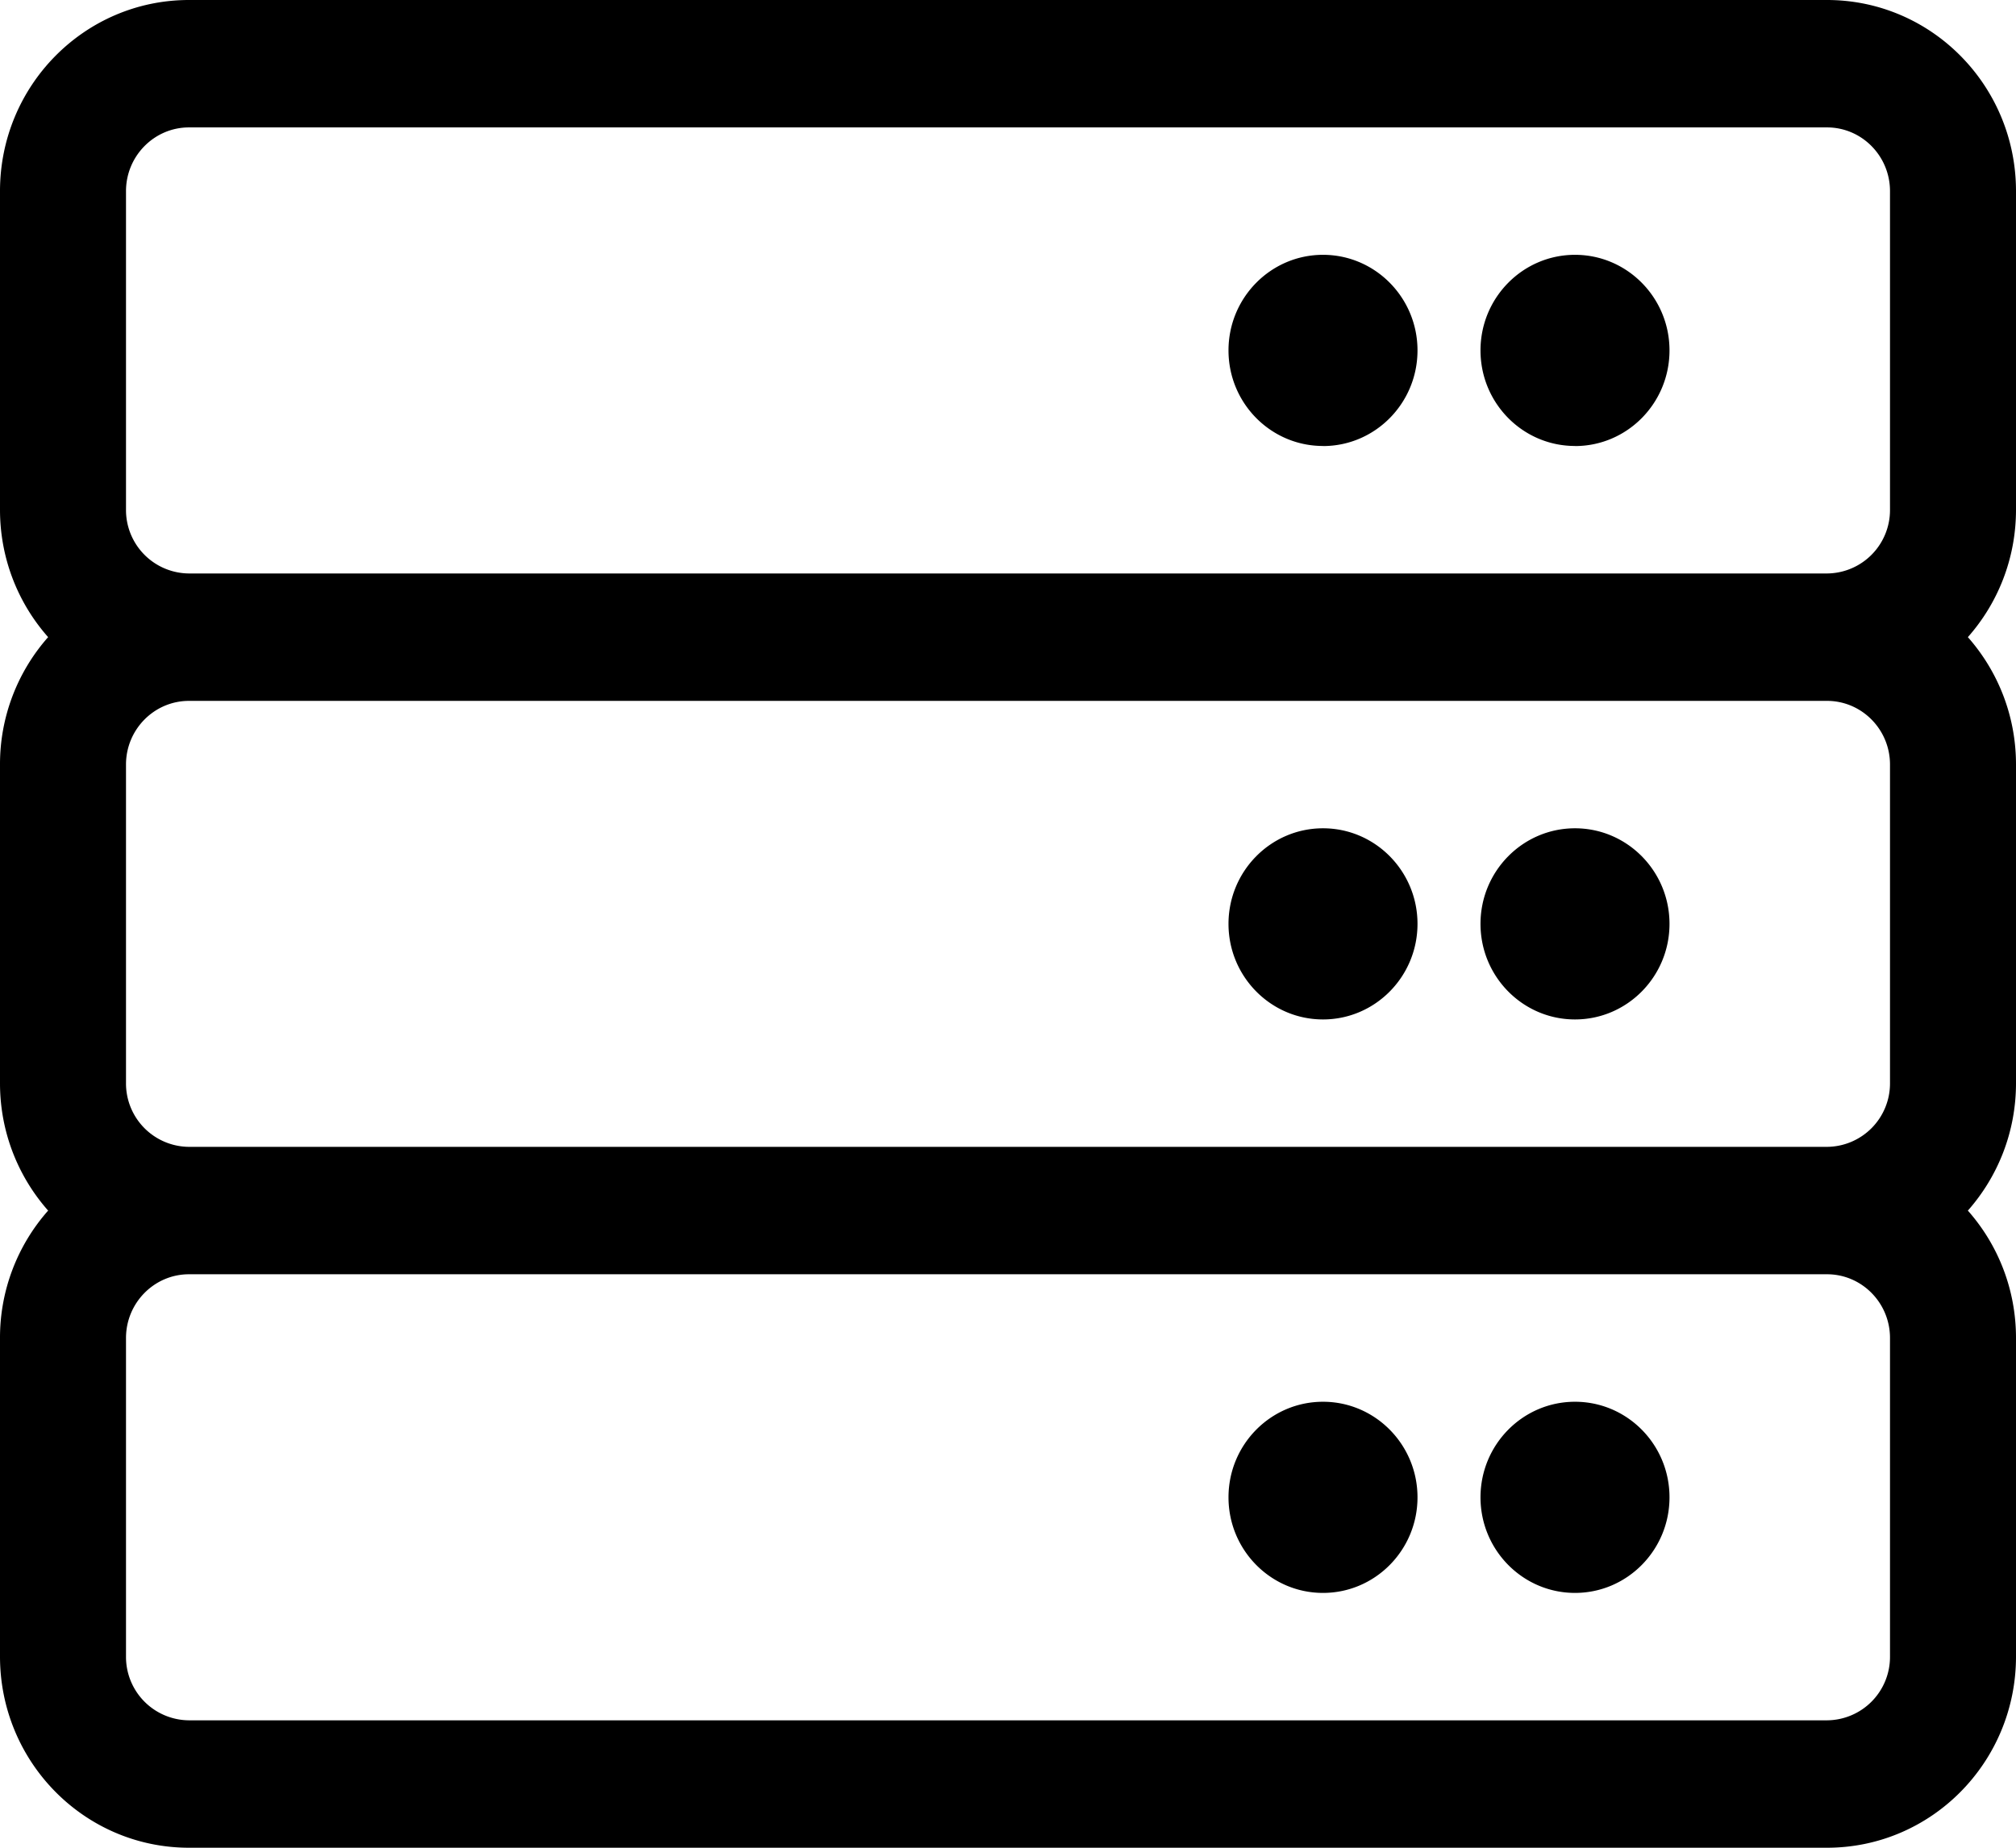 <svg viewBox="0 0 24 22" xmlns="http://www.w3.org/2000/svg">
<path d="M17.625 11c0 .628.504 1.138 1.125 1.138s1.125-.51 1.125-1.138c0-.628-.504-1.138-1.125-1.138s-1.125.51-1.125 1.138zm-1.875 1.138c.621 0 1.125-.51 1.125-1.138 0-.628-.504-1.138-1.125-1.138s-1.125.51-1.125 1.138c0 .628.504 1.138 1.125 1.138zM24 6.069V2.276C24 1.019 22.993 0 21.75 0H2.25C1.007 0 0 1.019 0 2.276v3.793c0 .583.217 1.115.573 1.517A2.282 2.282 0 000 9.103v3.794c0 .583.217 1.114.573 1.517A2.282 2.282 0 000 15.93v3.793C0 20.981 1.007 22 2.25 22h19.5c1.243 0 2.25-1.019 2.25-2.276v-3.793c0-.583-.217-1.115-.573-1.517.356-.403.573-.934.573-1.517V9.103c0-.583-.217-1.114-.573-1.517.356-.402.573-.934.573-1.517zm-22.5 0V2.276c0-.418.336-.759.75-.759h19.5c.414 0 .75.34.75.759v3.793a.755.755 0 01-.75.759H2.25a.755.755 0 01-.75-.759zm20.25 2.276c.414 0 .75.34.75.758v3.794a.755.755 0 01-.75.758H2.25a.755.755 0 01-.75-.758V9.103c0-.418.336-.758.75-.758h19.5zm.75 7.586v3.793a.755.755 0 01-.75.759H2.25a.755.755 0 01-.75-.759v-3.793c0-.418.336-.759.75-.759h19.5c.414 0 .75.34.75.759zm-3.75-10.62c.621 0 1.125-.51 1.125-1.139 0-.628-.504-1.138-1.125-1.138s-1.125.51-1.125 1.138c0 .629.504 1.138 1.125 1.138zm-3 0c.621 0 1.125-.51 1.125-1.139 0-.628-.504-1.138-1.125-1.138s-1.125.51-1.125 1.138c0 .629.504 1.138 1.125 1.138zm3 11.379c-.621 0-1.125.51-1.125 1.138 0 .628.504 1.138 1.125 1.138s1.125-.51 1.125-1.138c0-.629-.504-1.138-1.125-1.138zm-3 0c.621 0 1.125.51 1.125 1.138 0 .628-.504 1.138-1.125 1.138s-1.125-.51-1.125-1.138c0-.629.504-1.138 1.125-1.138z" fill="current" fill-rule="evenodd"/></svg>
